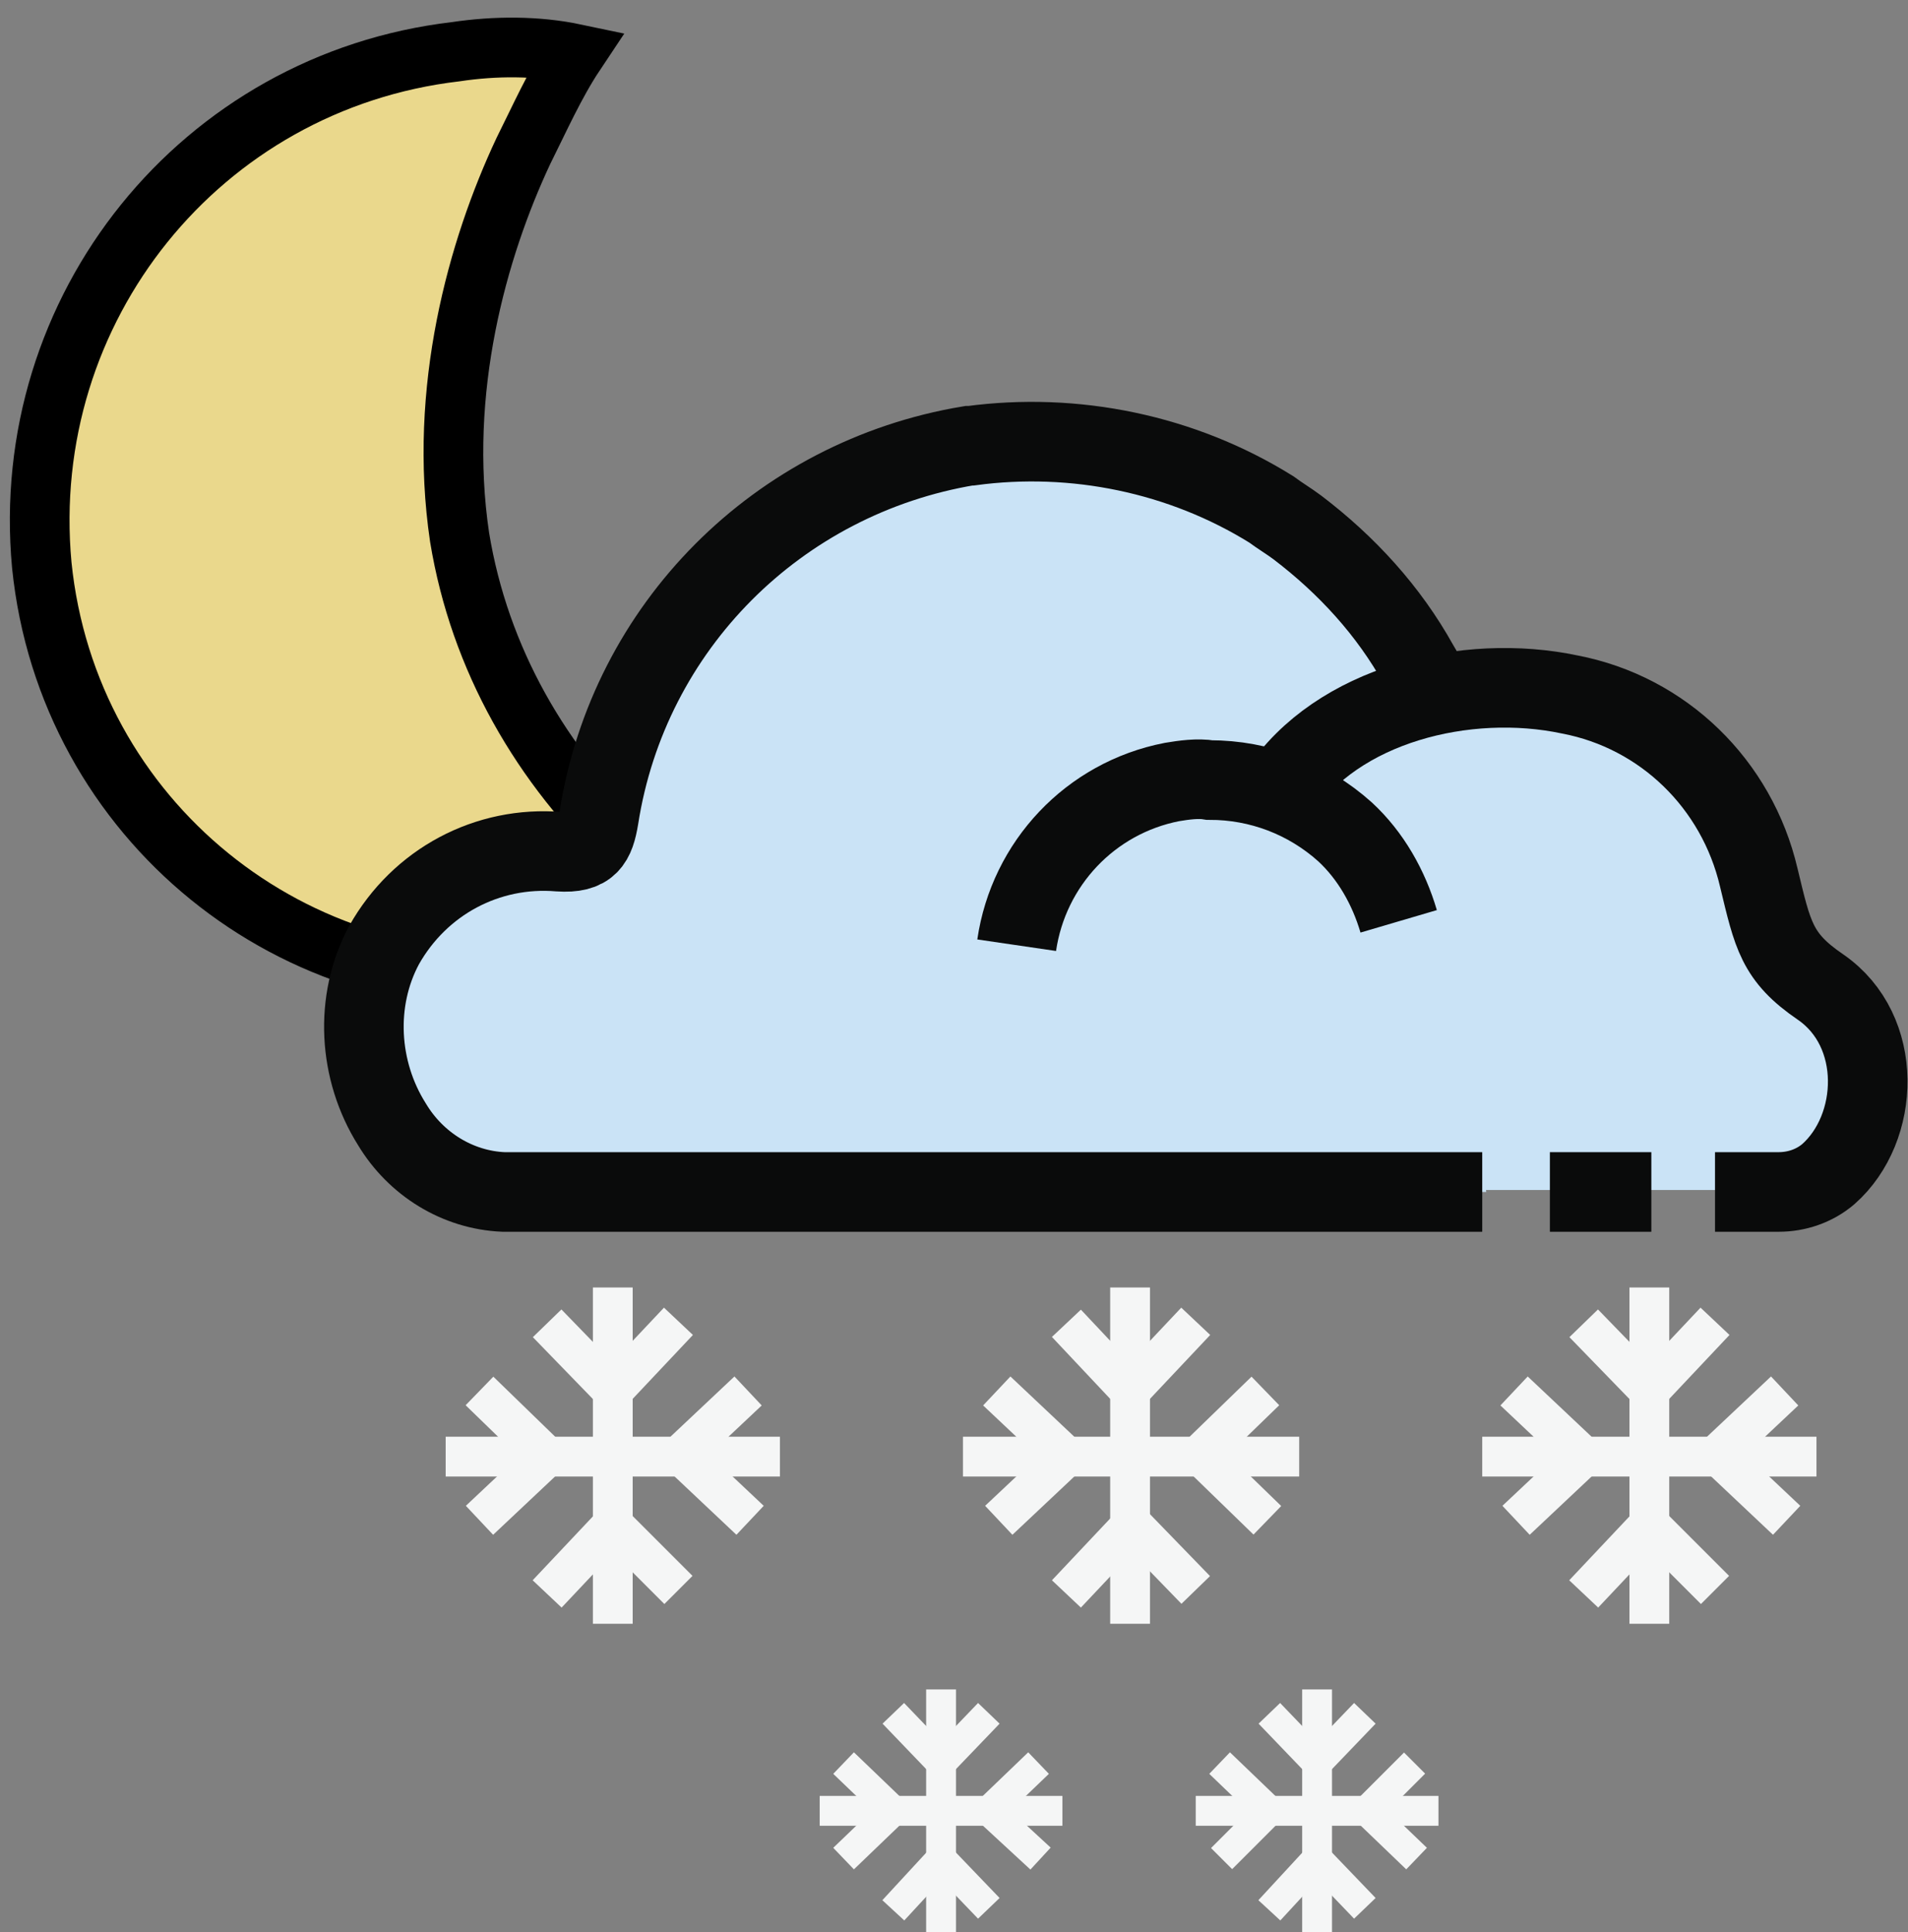 <?xml version="1.0" encoding="utf-8"?>
<!-- Generator: Adobe Illustrator 19.0.0, SVG Export Plug-In . SVG Version: 6.00 Build 0)  -->
<svg version="1.1" id="Layer_1" xmlns="http://www.w3.org/2000/svg" xmlns:xlink="http://www.w3.org/1999/xlink" x="0px" y="0px"
	 viewBox="16 -16.1 95.9 97.1" style="enable-background:new 16 -16.1 95.9 97.1;" xml:space="preserve">
<rect x="16" y="-16.1" width="95.9" height="97.1" fill="#808080" stroke="none"/>
<style type="text/css">
	.st0{fill:#EAD88C;}
	.st1{fill:none;stroke:#000000;stroke-width:3;stroke-miterlimit:10;}
	.st2{fill:none;}
	.st3{fill:#CAE3F6;}
	.st4{fill:none;stroke:#f5f6f6;stroke-width:1.5;stroke-miterlimit:10;}
	.st5{fill:none;stroke:#f5f6f6;stroke-width:2;stroke-miterlimit:10;}
	.st6{fill:none;stroke:#0A0B0B;stroke-width:4;stroke-miterlimit:10;}
</style>
<g>
	<g>
		<path class="st0" d="M38.9-13.5C26.1-12,16.9-0.6,18.1,12.3c1.3,12.8,12.7,22,25.4,20.7c3-0.4,5.7-1.2,8.5-2.7
			c-1.6-1.1-3-2.3-4.3-3.7c-4.5-4.2-7.6-9.6-8.6-15.7C38,3.5,40-3.6,42.3-8.5c0.8-1.6,1.6-3.4,2.6-4.9C43-13.8,40.9-13.8,38.9-13.5z
			"/>
		<path class="st1" d="M38.9-13.5C26.1-12,16.9-0.6,18.1,12.3c1.3,12.8,12.7,22,25.4,20.7c3-0.4,5.7-1.2,8.5-2.7
			c-1.6-1.1-3-2.3-4.3-3.7c-4.5-4.2-7.6-9.6-8.6-15.7C38,3.5,40-3.6,42.3-8.5c0.8-1.6,1.6-3.4,2.6-4.9C43-13.8,40.9-13.8,38.9-13.5z
			"/>
		<path class="st2" d="M60-11.1l-0.4-0.3c-5-3.6-11.1-5.2-18.3-4.6c-3.9,0.3-11.3,4-11.5,4.2C20.6-6.4,15.9,6.1,18.9,17.1
			c0.3,1,0.6,1.9,1,2.9c1.4,3.6,3.7,6.9,6.6,9.5"/>
	</g>
	<path class="st3" d="M90.7,43.8H42.2c-2.3-0.1-4.3-1.4-5.5-3.4c-1.7-2.7-1.9-6.1-0.4-9c1.7-3.1,5.1-5,8.7-4.7
		c1.5,0.1,1.8-0.5,1.9-1.7c1.5-9.5,8.9-17,18.4-18.6h0.1c5.2-0.7,10.4,0.4,14.8,3.2c0.4,0.3,0.9,0.6,1.3,0.9c2.4,1.9,4.5,4.2,6,6.9
		l0.7,1.2"/>
	<path class="st3" d="M67.6,31.4c0.6-4.1,3.6-7.3,7.6-8.2c0.6-0.1,1.3-0.1,1.9-0.1c2.5,0,4.9,0.9,6.7,2.6c1.3,1.2,2.2,2.8,2.7,4.5"
		/>
	<path class="st3" d="M80.7,23.7c2.8-4.4,9.3-6,14.4-4.9c4.7,0.9,8.3,4.5,9.3,9.1c0.7,2.9,0.9,4,3.1,5.5c3.1,2.2,2.9,7.1,0.4,9.4
		c-0.7,0.6-1.5,0.9-2.4,0.9H88.7"/>
	<line class="st2" x1="94.1" y1="43.8" x2="99.1" y2="43.8"/>
	<polyline class="st4" points="79.8,79.9 82.2,77.3 84.6,79.8 	"/>
	<polyline class="st4" points="84.6,70 82.2,72.5 79.8,70 	"/>
	<line class="st4" x1="82.2" y1="68.8" x2="82.2" y2="81"/>
	<polyline class="st4" points="87.2,77.3 84.7,74.9 87.1,72.5 	"/>
	<polyline class="st4" points="77.3,72.5 79.8,74.9 77.4,77.3 	"/>
	<line class="st4" x1="76.1" y1="74.9" x2="88.3" y2="74.9"/>
	<polyline class="st4" points="60.9,79.9 63.3,77.3 65.7,79.8 	"/>
	<polyline class="st4" points="65.7,70 63.3,72.5 60.9,70 	"/>
	<line class="st4" x1="63.3" y1="68.8" x2="63.3" y2="81"/>
	<polyline class="st4" points="68.3,77.3 65.7,74.9 68.2,72.5 	"/>
	<polyline class="st4" points="58.4,72.5 60.9,74.9 58.4,77.3 	"/>
	<line class="st4" x1="57.2" y1="74.9" x2="69.4" y2="74.9"/>
	<polyline class="st5" points="95.6,64 98.9,60.5 102.2,63.8 	"/>
	<polyline class="st5" points="102.2,50.3 98.9,53.8 95.6,50.4 	"/>
	<line class="st5" x1="98.9" y1="48.6" x2="98.9" y2="65.5"/>
	<polyline class="st5" points="105.8,60.3 102.3,57 105.7,53.8 	"/>
	<polyline class="st5" points="92.1,53.8 95.6,57.1 92.2,60.3 	"/>
	<line class="st5" x1="90.5" y1="57.1" x2="107.3" y2="57.1"/>
	<polyline class="st5" points="69.6,64 72.9,60.5 76.1,63.8 	"/>
	<polyline class="st5" points="76.1,50.3 72.8,53.8 69.6,50.4 	"/>
	<line class="st5" x1="72.8" y1="48.6" x2="72.8" y2="65.5"/>
	<polyline class="st5" points="79.7,60.3 76.3,57 79.6,53.8 	"/>
	<polyline class="st5" points="66.1,53.8 69.6,57.1 66.2,60.3 	"/>
	<line class="st5" x1="64.4" y1="57.1" x2="81.3" y2="57.1"/>
	<polyline class="st5" points="43.5,64 46.8,60.5 50.1,63.8 	"/>
	<polyline class="st5" points="50.1,50.3 46.8,53.8 43.5,50.4 	"/>
	<line class="st5" x1="46.8" y1="48.6" x2="46.8" y2="65.5"/>
	<polyline class="st5" points="53.7,60.3 50.2,57 53.6,53.8 	"/>
	<polyline class="st5" points="40.1,53.8 43.5,57.1 40.1,60.3 	"/>
	<line class="st5" x1="38.4" y1="57.1" x2="55.2" y2="57.1"/>
	<path class="st6" d="M90.5,43.8H41.3c-2.3-0.1-4.4-1.4-5.6-3.4c-1.7-2.7-1.9-6.2-0.4-9c1.8-3.2,5.2-5,8.8-4.7
		c1.5,0.1,1.8-0.5,2-1.7c1.5-9.6,9-17.1,18.6-18.7h0.1C70,5.6,75.4,6.7,79.9,9.5c0.4,0.3,0.9,0.6,1.3,0.9c2.5,1.9,4.6,4.2,6.1,6.9
		l0.7,1.2"/>
	<path class="st6" d="M67.1,31.4c0.6-4.1,3.7-7.4,7.8-8.2c0.6-0.1,1.3-0.2,1.9-0.1c2.5,0,4.9,0.9,6.8,2.6c1.3,1.2,2.2,2.8,2.7,4.5"
		/>
	<path class="st6" d="M80.3,23.7c2.9-4.4,9.4-6,14.6-4.9c4.7,0.9,8.4,4.5,9.5,9.2c0.7,2.9,0.9,4,3.1,5.5c3.2,2.2,3,7.1,0.4,9.4
		c-0.7,0.6-1.6,0.9-2.5,0.9h-3.2"/>
	<line class="st6" x1="93.9" y1="43.8" x2="99" y2="43.8"/>
</g>
</svg>
